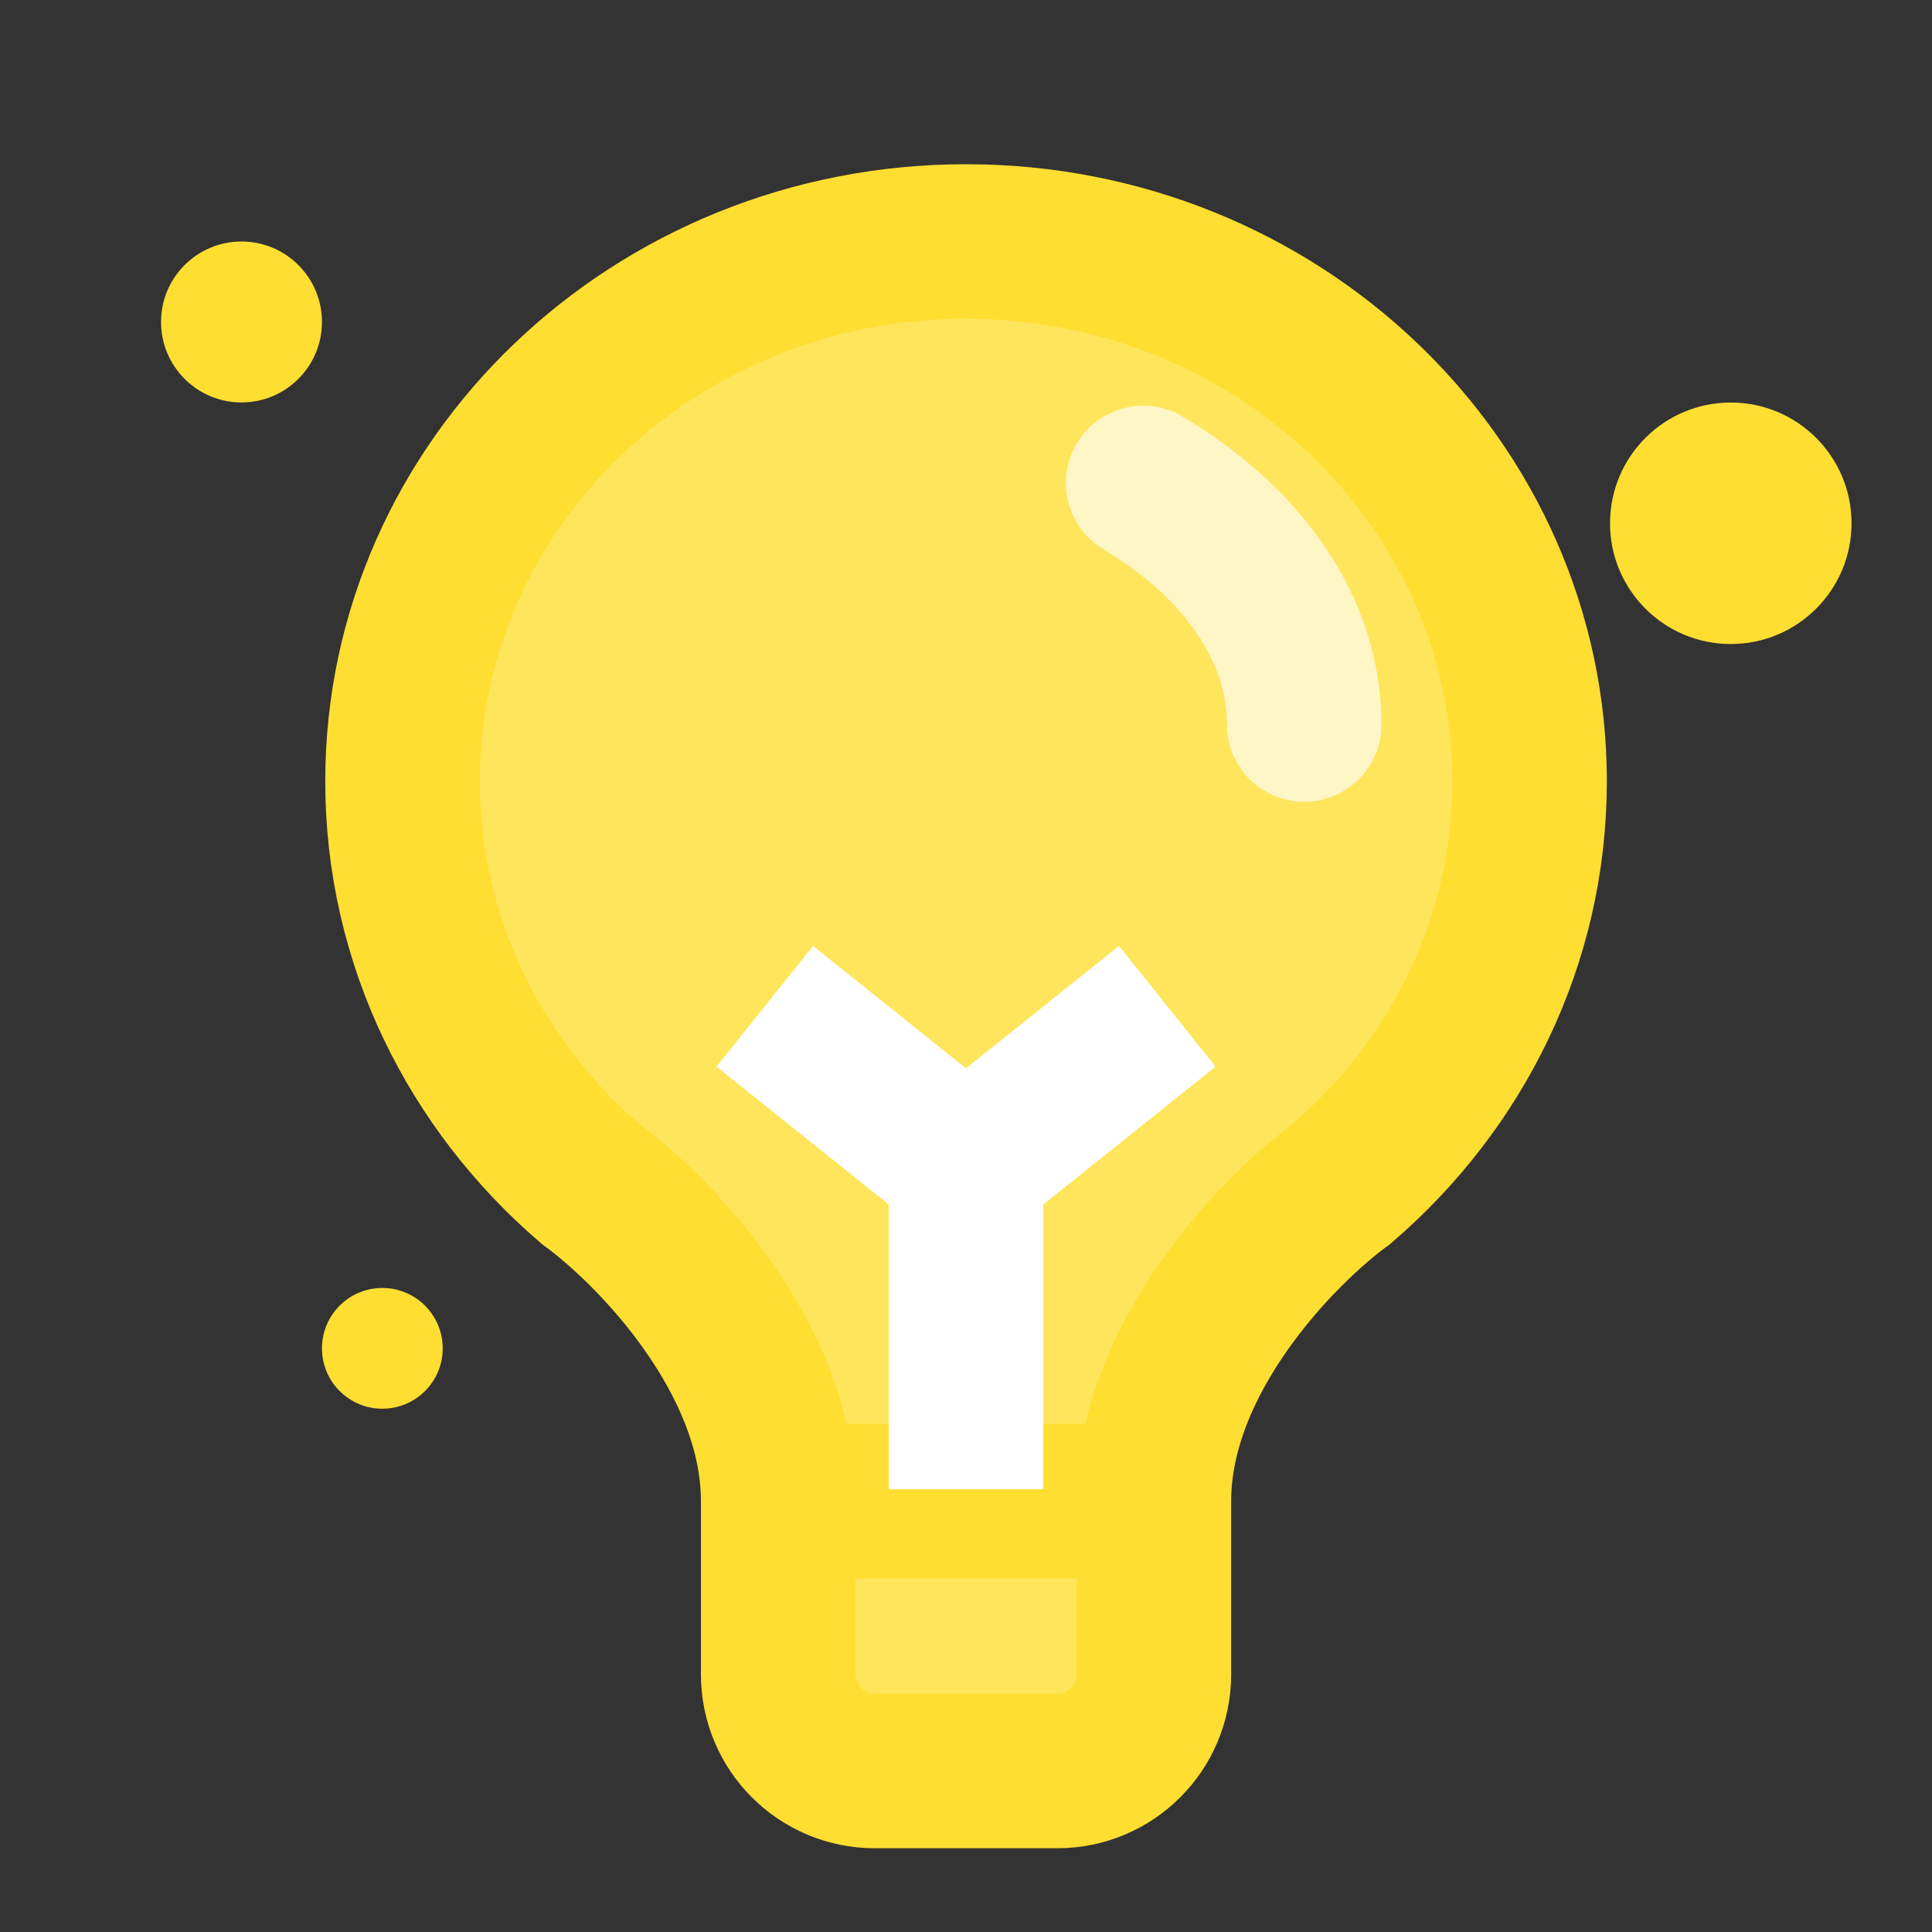 <svg width="20" height="20" viewBox="0 0 20 20" fill="none" xmlns="http://www.w3.org/2000/svg">
	<rect x="0" y="0" width="20" height="20" fill="#333333" stroke="none"/>
	<path d="M4.167 8.088C4.167 5.002 6.779 2.5 10 2.5C13.222 2.5 15.834 5.002 15.834 8.088C15.834 9.743 15.083 11.23 13.889 12.254C13.241 12.728 11.945 14.049 11.945 15.539V17.333C11.945 17.886 11.497 18.333 10.945 18.333H9.056C8.504 18.333 8.056 17.886 8.056 17.333V15.539C8.056 14.049 6.76 12.728 6.111 12.254C4.918 11.23 4.167 9.743 4.167 8.088Z" fill="#FFE55B" />
	<path d="M8.056 15.539C8.056 14.049 6.76 12.728 6.111 12.254C4.918 11.23 4.167 9.743 4.167 8.088C4.167 5.002 6.779 2.5 10 2.5C13.222 2.5 15.834 5.002 15.834 8.088C15.834 9.743 15.083 11.23 13.889 12.254C13.241 12.728 11.945 14.049 11.945 15.539M8.056 15.539V17.333C8.056 17.886 8.504 18.333 9.056 18.333H10.945C11.497 18.333 11.945 17.886 11.945 17.333V15.539M8.056 15.539H10H11.945" stroke="#FFDE32" stroke-width="1.6" />
	<path d="M13.501 7.5C13.501 6.504 12.856 5.611 11.834 5" stroke="#FFF6C6" stroke-width="1.6" stroke-linecap="round" />
	<path d="M10 15.417V12.084M10 12.084L7.917 10.417M10 12.084L12.084 10.417" stroke="white" stroke-width="1.6" />
	<circle cx="3.958" cy="13.958" r="0.625" fill="#FFDE32" />
	<ellipse cx="2.5" cy="3.333" rx="0.833" ry="0.833" fill="#FFDE32" />
	<ellipse cx="17.917" cy="5.417" rx="1.25" ry="1.25" fill="#FFDE32" />
</svg>
